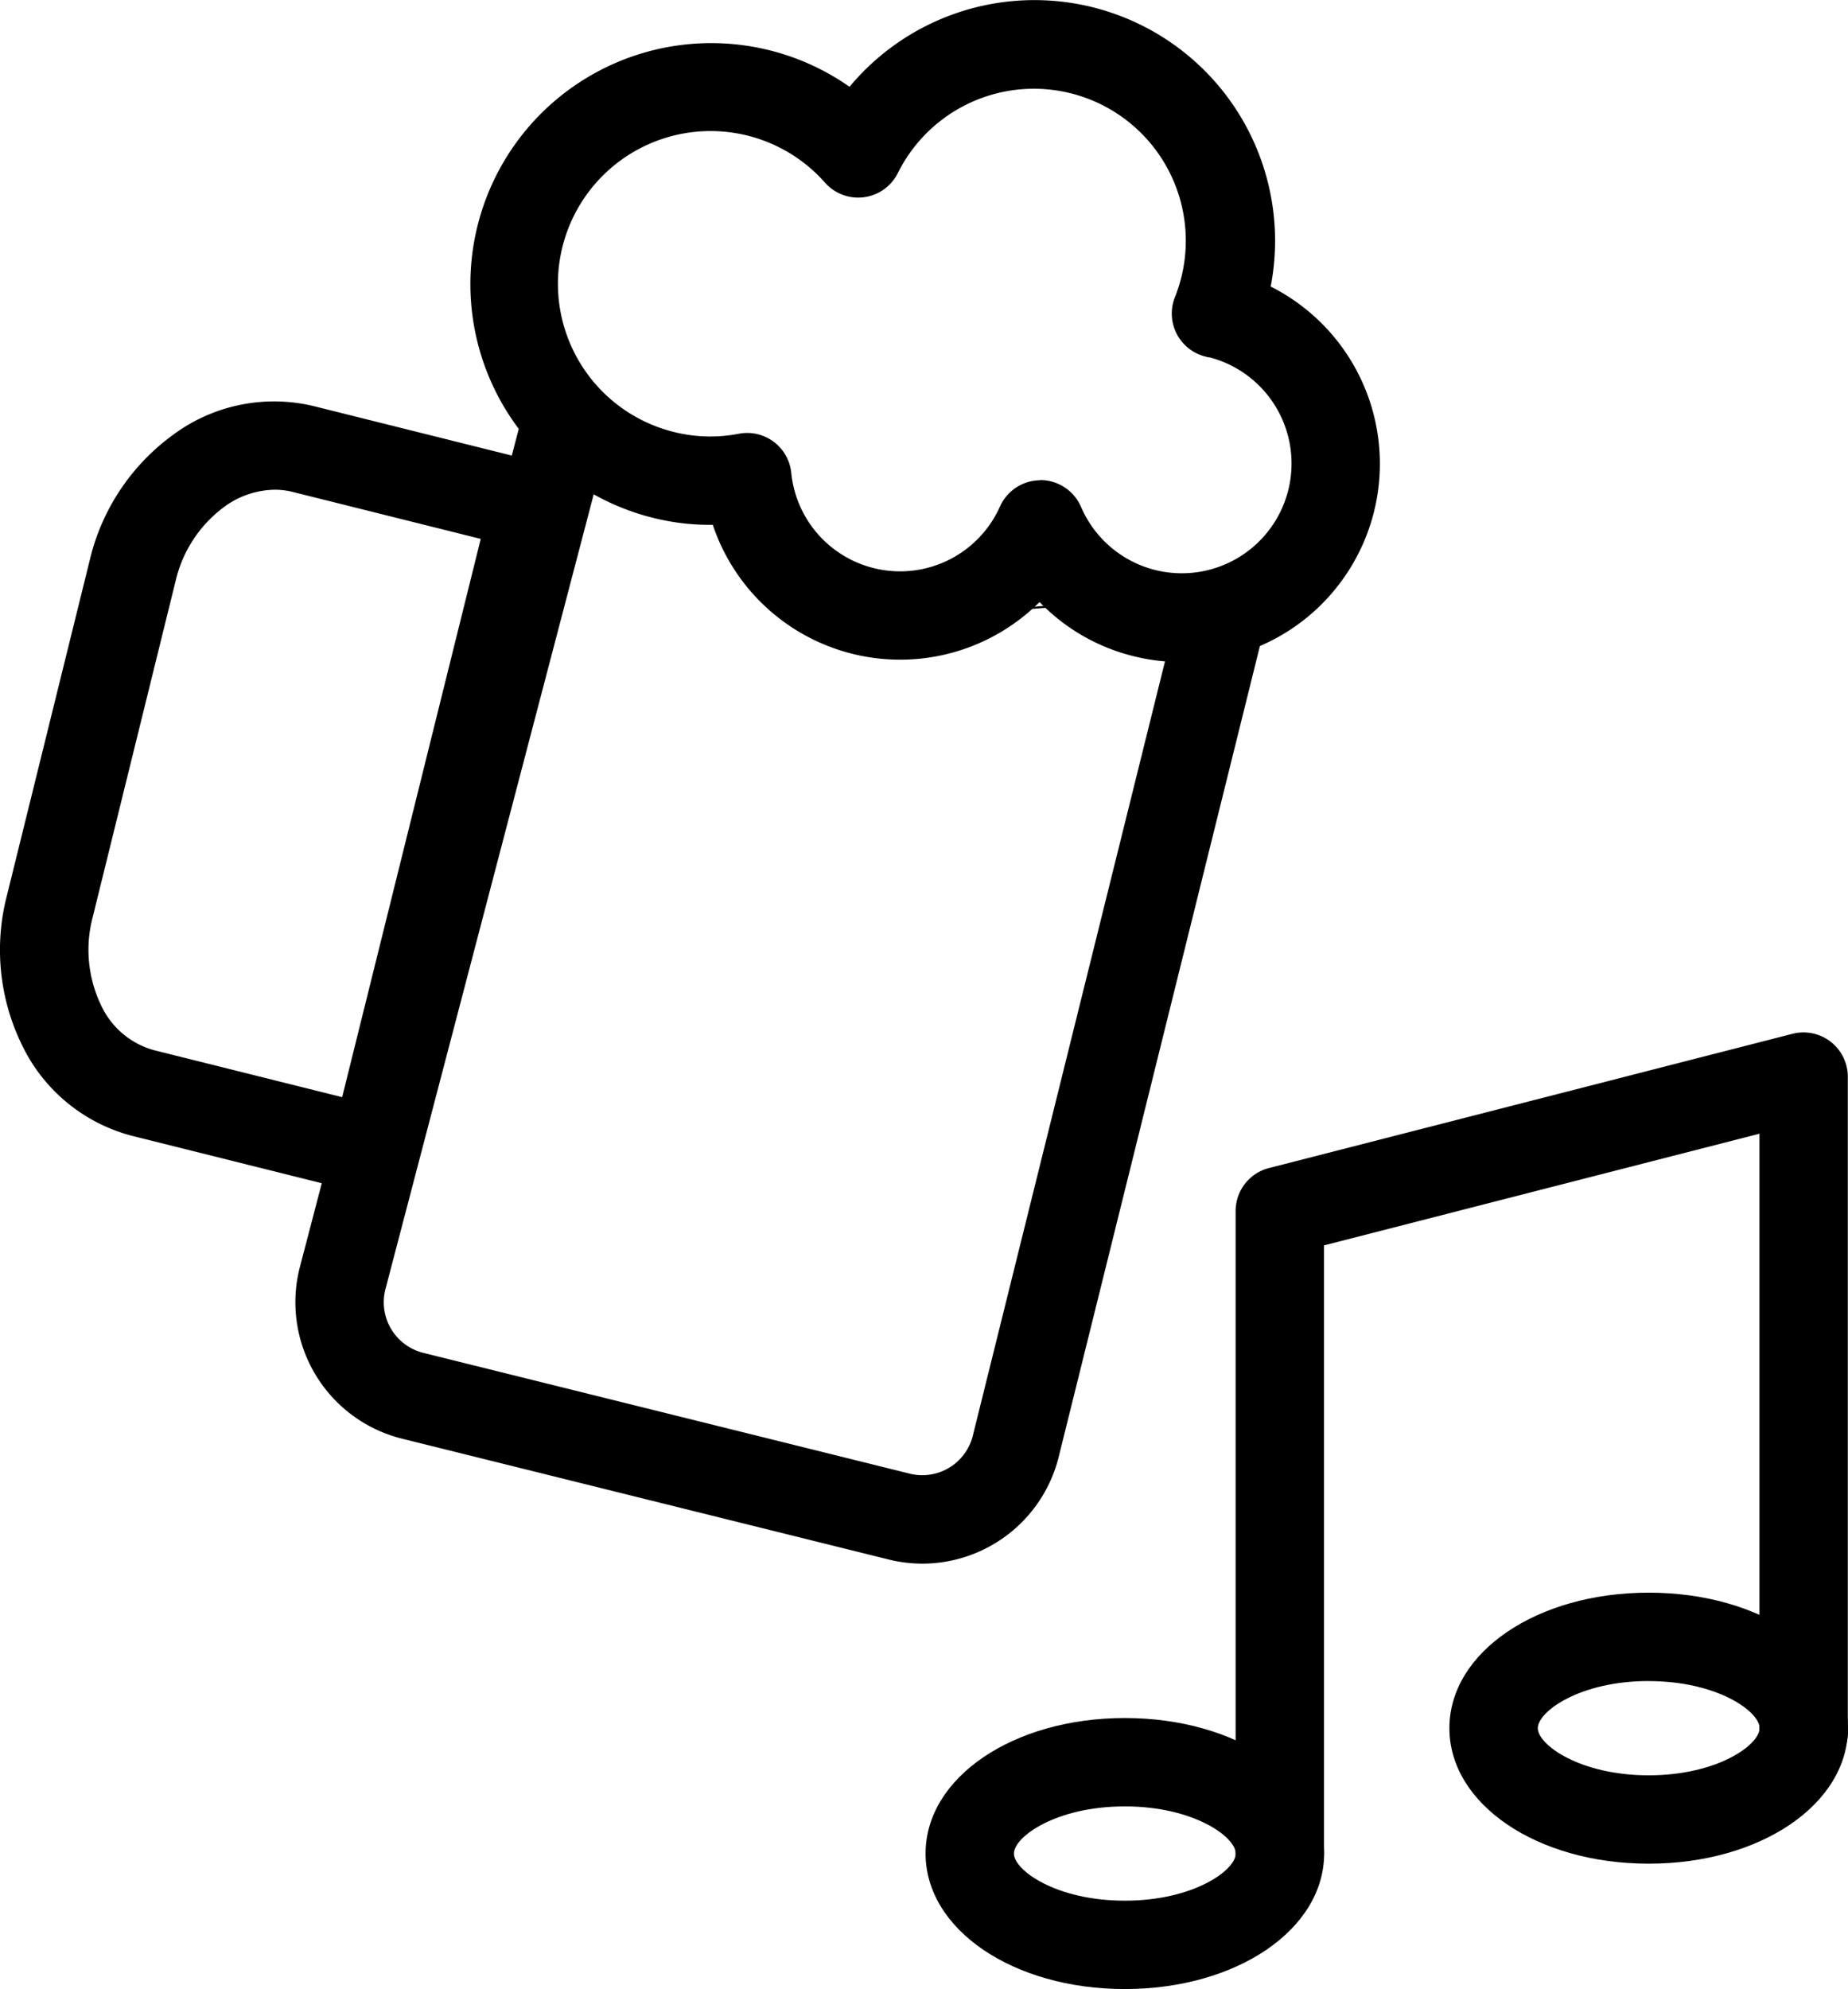 <svg xmlns="http://www.w3.org/2000/svg" width="37.526" height="40.379" viewBox="0 0 37.526 40.379">
  <g id="Group_218" data-name="Group 218" transform="translate(-67.815 0.001)">
    <path id="Path_634" data-name="Path 634" d="M172.652,93.345a2.873,2.873,0,0,1-.692-.085l-9.878-2.452A2.854,2.854,0,0,1,160,87.352l4.508-17.257a.9.9,0,0,1,1.267-.589l6.184,4.685,7.058-.553c.379.186.921-.68.82-.27l-4.421,17.811A2.856,2.856,0,0,1,172.652,93.345Zm-6.67-21.739-4.24,16.178a1.059,1.059,0,0,0,.772,1.282l9.877,2.452a1.057,1.057,0,0,0,1.281-.769v0l4.247-17.108-5.961.553-3.776-2.584Z" transform="translate(-86.103 -61.603)"/>
    <path id="Path_636" data-name="Path 636" d="M75.415,141.228a.915.915,0,0,1-.217-.026l-4.691-1.171a3.442,3.442,0,0,1-2.251-1.858,4.394,4.394,0,0,1-.3-3.026l1.684-6.816a4.394,4.394,0,0,1,1.688-2.533,3.443,3.443,0,0,1,2.86-.583l4.691,1.171a.9.9,0,0,1,.654,1.086l-3.246,13.075A.9.9,0,0,1,75.415,141.228Zm-2.024-14.316a1.77,1.77,0,0,0-1.023.348,2.6,2.6,0,0,0-.986,1.5L69.7,135.579a2.6,2.6,0,0,0,.164,1.791,1.676,1.676,0,0,0,1.08.92l3.819.953,2.814-11.333-3.821-.954A1.487,1.487,0,0,0,73.391,126.912Z" transform="translate(0 -116.971)"/>
    <path id="Path_638" data-name="Path 638" d="M228.912,13.44a4.037,4.037,0,0,1-.97-.119,3.97,3.97,0,0,1-1.912-1.1,4.012,4.012,0,0,1-6.636-1.568,4.72,4.72,0,0,1-1.207-.14,4.891,4.891,0,1,1,3.984-8.752,4.886,4.886,0,0,1,8.552,4.055,4.028,4.028,0,0,1-1.811,7.626Zm-2.865-3.695h.007a.9.9,0,0,1,.817.543,2.228,2.228,0,1,0,2.617-3.033c-.032,0-.066-.011-.089-.017a.9.9,0,0,1-.621-1.205,3.085,3.085,0,0,0-5.626-2.521.9.9,0,0,1-1.475.2,3.1,3.1,0,1,0-3.059,5.06,3.036,3.036,0,0,0,1.311.031.9.9,0,0,1,1.047.716q.007.036.011.073a2.221,2.221,0,0,0,4.24.687.9.9,0,0,1,.818-.53Z" transform="translate(-137.105 0)"/>
    <path id="Path_639" data-name="Path 639" d="M458.555,435.71a.9.9,0,0,1-.9-.9h0V421.767a.9.9,0,0,1,.674-.869l10.637-2.727a.9.9,0,0,1,1.12.869v13.229a.9.9,0,1,1-1.794,0V420.2l-8.842,2.267v12.349a.9.9,0,0,1-.9.9Z" transform="translate(-364.749 -397.186)"/>
    <path id="Path_640" data-name="Path 640" d="M528.313,598.3c-2.269,0-4.047-1.208-4.047-2.751s1.777-2.751,4.047-2.751,4.046,1.208,4.046,2.751S530.582,598.3,528.313,598.3Zm0-3.708c-1.4,0-2.252.62-2.252.957s.855.957,2.252.957,2.252-.619,2.252-.957S529.71,594.594,528.313,594.593Z" transform="translate(-427.019 -560.467)"/>
    <path id="Path_641" data-name="Path 641" d="M364.994,637.357c-2.269,0-4.046-1.208-4.046-2.751s1.777-2.751,4.046-2.751,4.047,1.208,4.047,2.751S367.264,637.357,364.994,637.357Zm0-3.708c-1.4,0-2.252.619-2.252.957s.855.957,2.252.957,2.252-.619,2.252-.957S366.391,633.649,364.994,633.649Z" transform="translate(-274.338 -596.979)"/>
  </g>
</svg>
